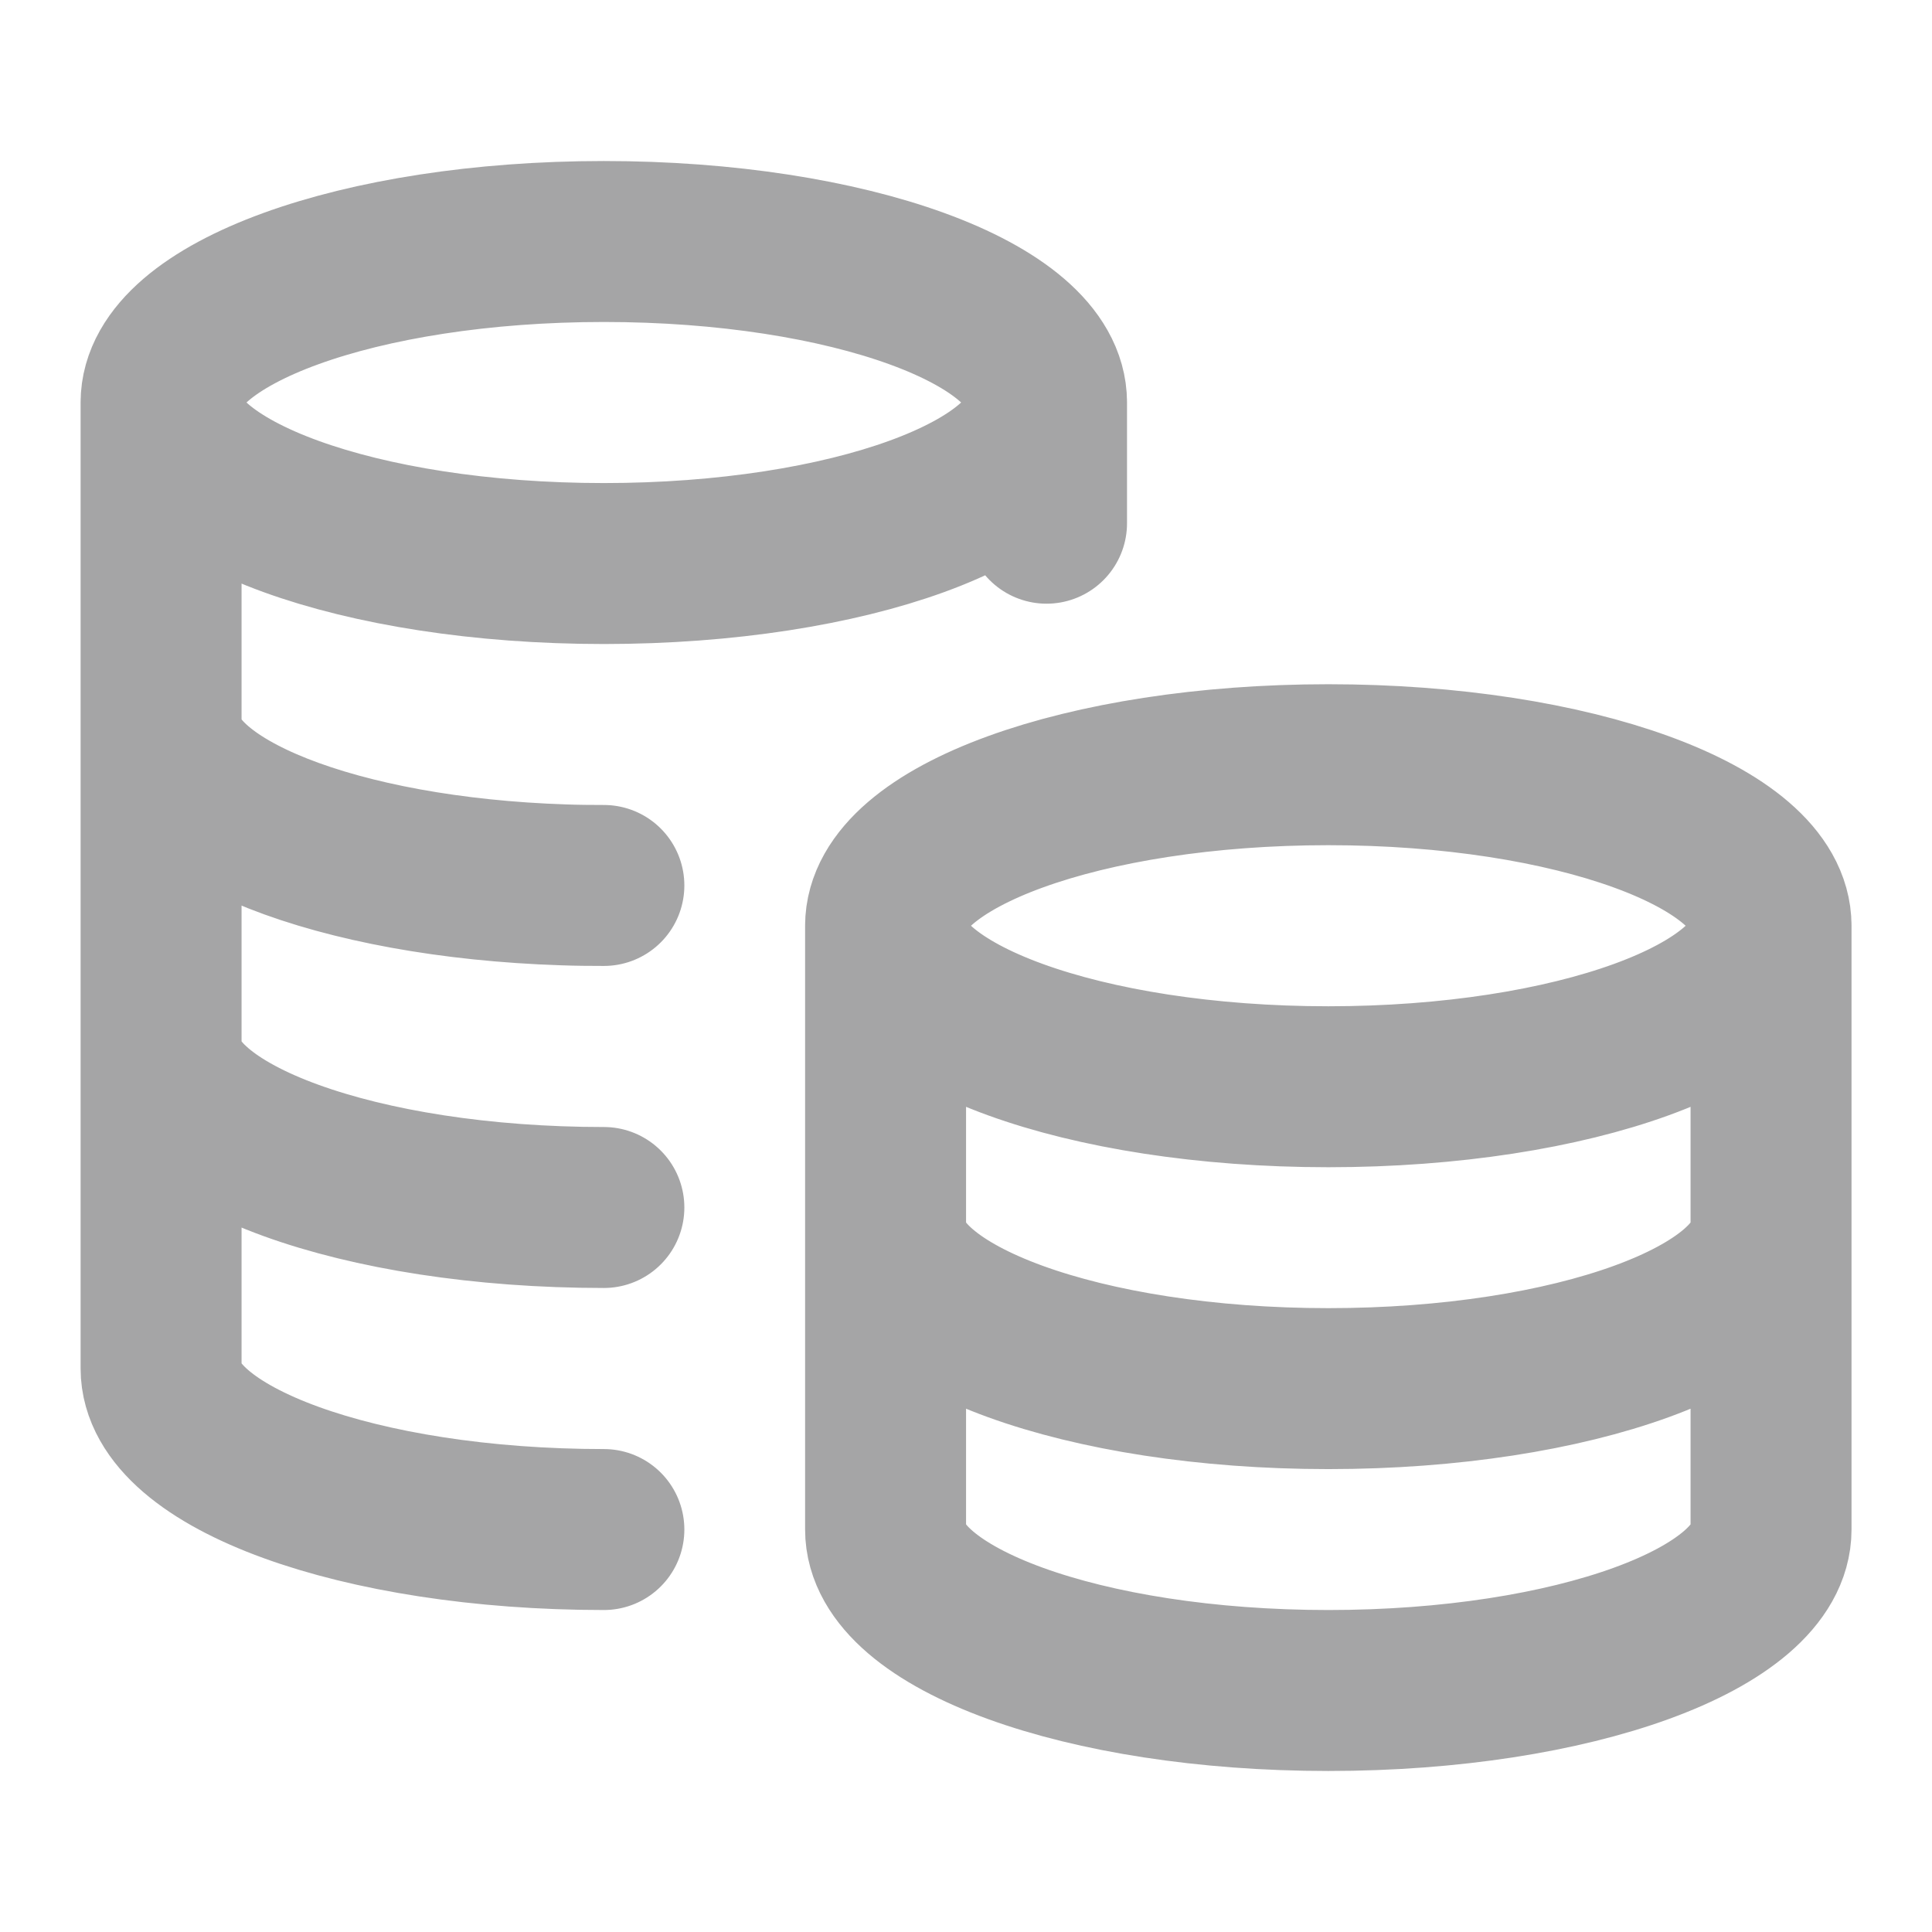 <svg width="16" height="16" viewBox="0 0 16 16" fill="none" xmlns="http://www.w3.org/2000/svg">
<g id="coins-stacked-03">
<path id="Icon" d="M8.667 3.333C8.667 4.07 7.026 4.667 5.001 4.667C2.976 4.667 1.334 4.07 1.334 3.333M8.667 3.333C8.667 2.597 7.026 2 5.001 2C2.976 2 1.334 2.597 1.334 3.333M8.667 3.333V4.333M1.334 3.333V11.333C1.334 12.07 2.976 12.667 5.001 12.667M5.001 7.333C4.888 7.333 4.777 7.332 4.667 7.328C2.798 7.267 1.334 6.696 1.334 6M5.001 10C2.976 10 1.334 9.403 1.334 8.667M14.667 7.667C14.667 8.403 13.026 9 11.001 9C8.976 9 7.334 8.403 7.334 7.667M14.667 7.667C14.667 6.93 13.026 6.333 11.001 6.333C8.976 6.333 7.334 6.93 7.334 7.667M14.667 7.667V12.667C14.667 13.403 13.026 14 11.001 14C8.976 14 7.334 13.403 7.334 12.667V7.667M14.667 10.167C14.667 10.903 13.026 11.5 11.001 11.5C8.976 11.5 7.334 10.903 7.334 10.167" stroke="#A5A5A6" stroke-width="1.333" stroke-linecap="round" stroke-linejoin="round"/>
</g>
</svg>
